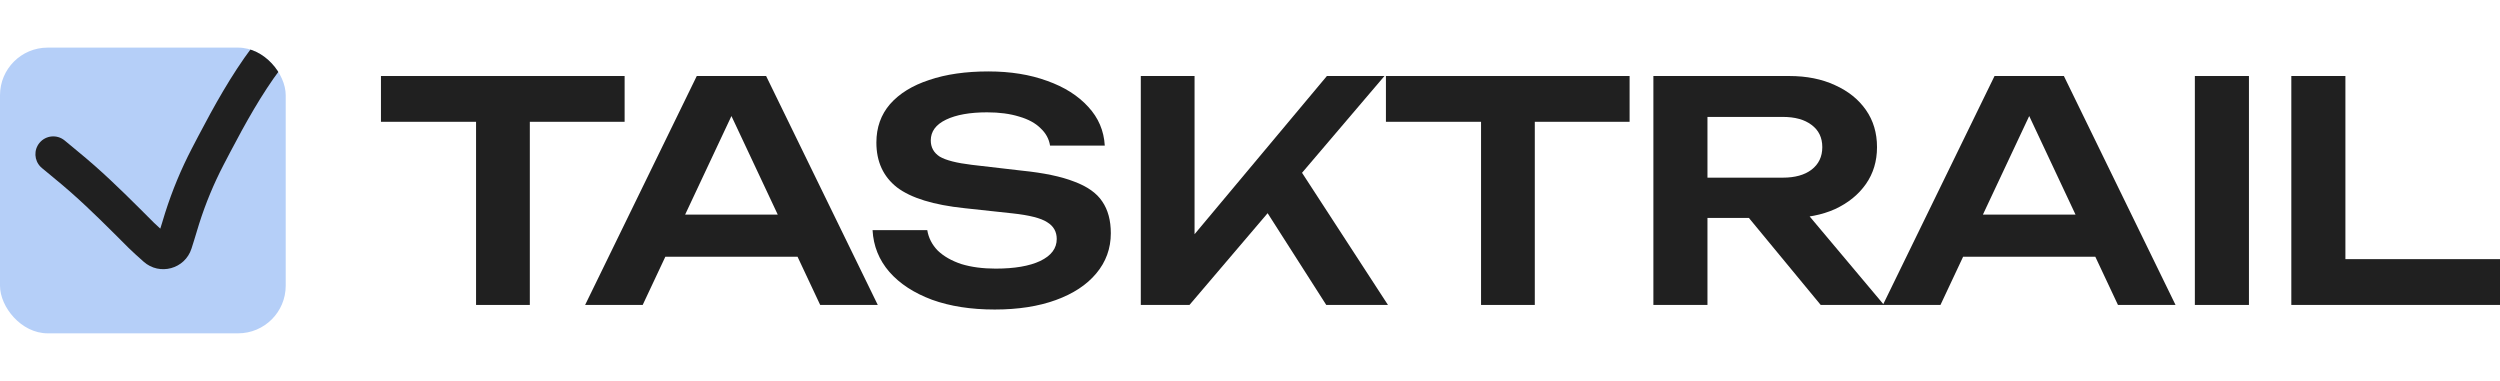 <svg width="210" height="32" viewBox="0 0 210 32" fill="none" xmlns="http://www.w3.org/2000/svg">
    <g clip-path="url(#clip0_2308_58401)">
        <rect y="4" width="24" height="24" rx="4" fill="#B5CFF8" />
        <path
            d="M21.152 3.999C21.649 3.336 22.59 3.202 23.253 3.699C23.916 4.196 24.05 5.137 23.553 5.799C21.974 7.904 20.619 10.342 19.334 12.788L18.787 13.835C17.95 15.446 17.277 17.073 16.73 18.79L16.504 19.531C16.451 19.712 16.385 19.93 16.312 20.163L16.086 20.88C15.538 22.594 13.409 23.178 12.063 21.98C11.594 21.562 11.059 21.08 10.806 20.827C9.194 19.216 7.631 17.637 5.981 16.181L5.269 15.565C5.119 15.438 4.686 15.078 4.281 14.743C4.081 14.577 3.89 14.419 3.75 14.303C3.68 14.245 3.622 14.198 3.582 14.165C3.562 14.148 3.546 14.135 3.535 14.127C3.53 14.122 3.526 14.118 3.523 14.116C3.522 14.115 3.521 14.114 3.52 14.114L3.519 14.113L3.406 14.009C2.872 13.468 2.824 12.599 3.318 12.001C3.846 11.362 4.791 11.273 5.43 11.8H5.431V11.801C5.431 11.802 5.433 11.802 5.435 11.803C5.437 11.806 5.441 11.81 5.446 11.814C5.457 11.823 5.473 11.836 5.493 11.852C5.533 11.885 5.592 11.934 5.662 11.992C5.803 12.108 5.994 12.266 6.194 12.432C6.592 12.762 7.042 13.135 7.207 13.275L7.962 13.927C9.707 15.467 11.34 17.119 12.927 18.706C13.029 18.808 13.224 18.988 13.464 19.206C13.524 19.011 13.582 18.834 13.625 18.688L13.872 17.878C14.469 16.002 15.208 14.218 16.125 12.453L16.674 11.402C17.974 8.926 19.426 6.3 21.152 3.999Z"
            fill="#202020" />
    </g>
    <path d="M39.989 8.333H44.505V25.615H39.989V8.333ZM32 6.385H52.468V10.231H32V6.385Z" fill="#202020" />
    <path
        d="M54.387 21.564V18.026H68.282V21.564H54.387ZM64.354 6.385L73.733 25.615H68.896L60.693 8.154H62.189L53.986 25.615H49.15L58.529 6.385H64.354Z"
        fill="#202020" />
    <path
        d="M73.295 19.333H77.891C77.998 19.983 78.292 20.556 78.773 21.051C79.272 21.53 79.931 21.906 80.75 22.18C81.588 22.436 82.549 22.564 83.636 22.564C85.222 22.564 86.469 22.35 87.377 21.923C88.303 21.479 88.766 20.863 88.766 20.077C88.766 19.462 88.499 18.991 87.965 18.667C87.448 18.325 86.477 18.077 85.052 17.923L81.017 17.487C78.417 17.214 76.528 16.633 75.353 15.744C74.195 14.838 73.616 13.581 73.616 11.974C73.616 10.709 73.999 9.632 74.765 8.744C75.549 7.855 76.644 7.179 78.052 6.718C79.459 6.239 81.115 6 83.022 6C84.874 6 86.522 6.265 87.965 6.795C89.408 7.308 90.557 8.034 91.412 8.974C92.267 9.897 92.73 10.983 92.801 12.231H88.205C88.116 11.667 87.849 11.18 87.404 10.769C86.976 10.342 86.379 10.017 85.614 9.795C84.847 9.556 83.948 9.436 82.915 9.436C81.472 9.436 80.323 9.641 79.468 10.051C78.613 10.461 78.185 11.043 78.185 11.795C78.185 12.376 78.434 12.829 78.933 13.154C79.45 13.461 80.35 13.692 81.632 13.846L85.827 14.333C87.68 14.521 89.15 14.829 90.236 15.256C91.341 15.667 92.124 16.222 92.588 16.923C93.069 17.624 93.309 18.513 93.309 19.59C93.309 20.872 92.899 22 92.08 22.974C91.278 23.932 90.147 24.675 88.686 25.205C87.226 25.735 85.516 26 83.556 26C81.561 26 79.806 25.727 78.292 25.18C76.778 24.615 75.584 23.838 74.711 22.846C73.838 21.838 73.366 20.667 73.295 19.333Z"
        fill="#202020" />
    <path
        d="M95.827 25.615V6.385H100.343V22.077L99.061 21.205L111.459 6.385H116.295L99.916 25.615H95.827ZM105.393 16.205L108.653 13.41L116.589 25.615H111.406L105.393 16.205Z"
        fill="#202020" />
    <path d="M124.408 8.333H128.923V25.615H124.408V8.333ZM116.418 6.385H136.886V10.231H116.418V6.385Z"
        fill="#202020" />
    <path
        d="M142.037 14.923H149.76C150.775 14.923 151.577 14.701 152.165 14.256C152.77 13.795 153.073 13.162 153.073 12.359C153.073 11.556 152.77 10.932 152.165 10.487C151.577 10.043 150.775 9.821 149.76 9.821H141.369L143.427 7.59V25.615H138.884V6.385H150.294C151.755 6.385 153.038 6.641 154.142 7.154C155.246 7.65 156.11 8.342 156.734 9.231C157.357 10.12 157.669 11.162 157.669 12.359C157.669 13.539 157.357 14.573 156.734 15.461C156.11 16.35 155.246 17.051 154.142 17.564C153.038 18.06 151.755 18.308 150.294 18.308H142.037V14.923ZM145.511 16.615H150.695L158.257 25.615H152.94L145.511 16.615Z"
        fill="#202020" />
    <path
        d="M163.399 21.564V18.026H177.294V21.564H163.399ZM173.366 6.385L182.745 25.615H177.909L169.706 8.154H171.202L162.999 25.615H158.162L167.541 6.385H173.366Z"
        fill="#202020" />
    <path d="M184.368 6.385H188.911V25.615H184.368V6.385Z" fill="#202020" />
    <path d="M197.014 6.385V23.692L194.956 21.769H210V25.615H192.471V6.385H197.014Z" fill="#202020" />
    <defs>
        <clipPath id="clip0_2308_58401">
            <rect y="4" width="24" height="24" rx="4" fill="white" />
        </clipPath>
    </defs>
</svg>